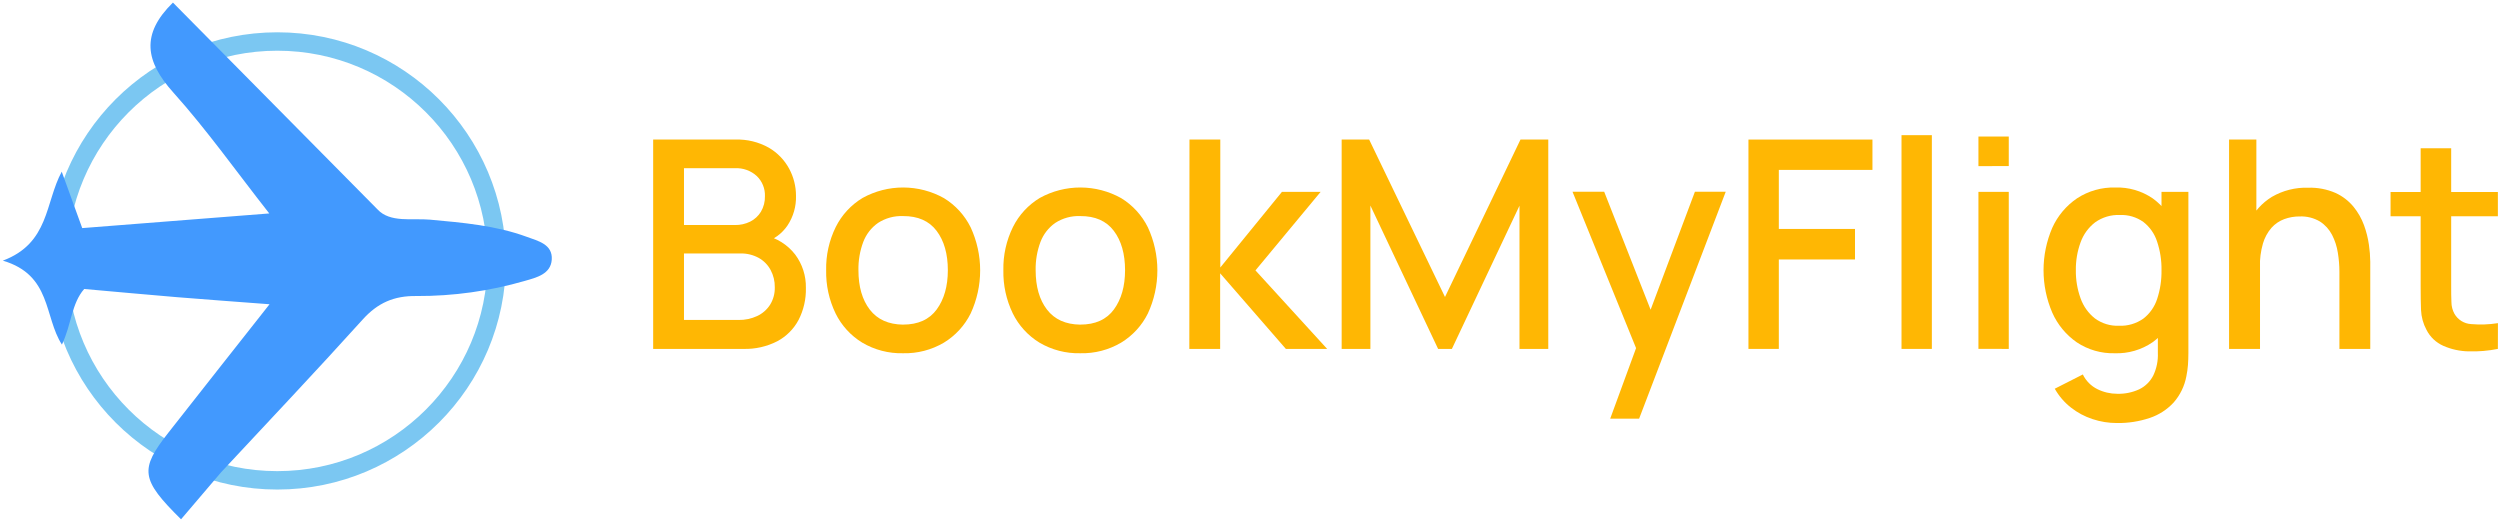 <svg width="824" height="172" viewBox="0 0 824 172" fill="none" xmlns="http://www.w3.org/2000/svg">
<path d="M215.281 115V46H242.401C246.244 45.87 250.049 46.797 253.401 48.68C256.234 50.327 258.557 52.726 260.111 55.61C261.592 58.354 262.365 61.423 262.361 64.54C262.458 68.011 261.48 71.427 259.561 74.32C257.758 76.986 255.092 78.95 252.011 79.88L251.921 77.53C255.954 78.376 259.554 80.626 262.081 83.88C264.452 87.051 265.697 90.922 265.621 94.88C265.712 98.557 264.88 102.198 263.201 105.47C261.614 108.446 259.177 110.883 256.201 112.47C252.741 114.244 248.888 115.114 245.001 115H215.281ZM225.441 74.17H242.261C243.993 74.196 245.706 73.812 247.261 73.05C248.723 72.316 249.949 71.186 250.801 69.79C251.717 68.232 252.175 66.447 252.121 64.64C252.163 63.412 251.946 62.189 251.484 61.05C251.023 59.911 250.327 58.883 249.441 58.03C248.474 57.144 247.34 56.459 246.106 56.014C244.872 55.57 243.561 55.375 242.251 55.44H225.441V74.17ZM225.441 105.46H243.441C245.549 105.494 247.637 105.053 249.551 104.17C251.292 103.36 252.769 102.074 253.811 100.46C254.884 98.727 255.426 96.718 255.371 94.68C255.405 92.701 254.933 90.746 254.001 89C253.1 87.32 251.736 85.932 250.071 85C248.233 83.999 246.164 83.495 244.071 83.54H225.441V105.46Z" fill="#FFB703"/>
<path d="M297.65 116.429C292.924 116.546 288.26 115.333 284.19 112.929C280.395 110.615 277.341 107.263 275.39 103.27C273.258 98.845 272.199 93.98 272.3 89.07C272.197 84.131 273.284 79.24 275.47 74.809C277.451 70.838 280.524 67.514 284.33 65.23C288.434 62.967 293.047 61.787 297.734 61.799C302.42 61.811 307.027 63.016 311.12 65.299C314.907 67.613 317.961 70.952 319.93 74.93C321.992 79.378 323.06 84.222 323.06 89.124C323.06 94.027 321.992 98.871 319.93 103.319C317.955 107.302 314.889 110.642 311.09 112.949C307.023 115.342 302.367 116.548 297.65 116.429V116.429ZM297.65 106.989C302.603 106.989 306.3 105.323 308.74 101.989C311.18 98.656 312.403 94.353 312.41 89.079C312.41 83.68 311.173 79.346 308.7 76.079C306.226 72.813 302.543 71.193 297.65 71.219C294.717 71.1 291.819 71.897 289.36 73.499C287.156 75.059 285.47 77.243 284.52 79.769C283.415 82.736 282.879 85.884 282.94 89.049C282.94 94.476 284.186 98.809 286.68 102.049C289.173 105.289 292.83 106.939 297.65 106.999V106.989Z" fill="#FFB703"/>
<path d="M356.06 116.429C351.334 116.546 346.67 115.333 342.6 112.929C338.808 110.612 335.755 107.261 333.8 103.27C331.668 98.845 330.609 93.98 330.71 89.07C330.607 84.131 331.694 79.24 333.88 74.809C335.861 70.838 338.935 67.514 342.74 65.23C346.844 62.967 351.457 61.787 356.144 61.799C360.831 61.811 365.437 63.016 369.53 65.299C373.317 67.613 376.371 70.952 378.34 74.93C380.402 79.378 381.47 84.222 381.47 89.124C381.47 94.027 380.402 98.871 378.34 103.319C376.365 107.302 373.299 110.642 369.5 112.949C365.433 115.342 360.777 116.548 356.06 116.429V116.429ZM356.06 106.989C361.013 106.989 364.71 105.323 367.15 101.989C369.59 98.656 370.813 94.353 370.82 89.079C370.82 83.68 369.583 79.346 367.11 76.079C364.636 72.813 360.953 71.193 356.06 71.219C353.127 71.1 350.229 71.897 347.77 73.499C345.566 75.059 343.88 77.243 342.93 79.769C341.826 82.736 341.29 85.884 341.35 89.049C341.35 94.476 342.596 98.809 345.09 102.049C347.583 105.289 351.24 106.939 356.06 106.999V106.989Z" fill="#FFB703"/>
<path d="M392 115L392.05 46H402.21V88.17L422.52 63.25H435.27L413.8 89.12L437.43 115H423.82L402.16 90.08V115H392Z" fill="#FFB703"/>
<path d="M442.211 115V46H451.271L476.271 97.89L501.151 46H510.311V115H500.821V67.8L478.541 115H474.001L451.681 67.75V115H442.211Z" fill="#FFB703"/>
<path d="M530.721 137.999L540.721 110.729L540.871 118.729L518.301 63.199H528.741L545.611 106.079H542.541L558.641 63.199H568.801L540.251 137.999H530.721Z" fill="#FFB703"/>
<path d="M576.289 115V46H617.159V56H586.299V75.46H611.409V85.52H586.299V115H576.289Z" fill="#FFB703"/>
<path d="M626.738 115.001V44.551H636.738V115.001H626.738Z" fill="#FFB703"/>
<path d="M652.09 54.76V45H662.09V54.73L652.09 54.76ZM652.09 114.99V63.24H662.09V115L652.09 114.99Z" fill="#FFB703"/>
<path d="M697.001 116.431C692.566 116.546 688.204 115.289 684.511 112.831C680.963 110.372 678.163 106.98 676.421 103.031C674.527 98.619 673.551 93.867 673.551 89.066C673.551 84.264 674.527 79.513 676.421 75.101C678.193 71.165 681.021 67.797 684.591 65.371C688.325 62.933 692.713 61.688 697.171 61.801C701.559 61.653 705.88 62.903 709.511 65.371C712.91 67.835 715.536 71.217 717.081 75.121C718.855 79.571 719.725 84.331 719.641 89.121C719.729 93.87 718.869 98.588 717.111 103.001C715.548 106.919 712.91 110.316 709.501 112.801C705.829 115.316 701.448 116.588 697.001 116.431V116.431ZM697.761 139.431C695.018 139.439 692.292 138.999 689.691 138.131C687.113 137.287 684.703 135.997 682.571 134.321C680.409 132.622 678.601 130.516 677.251 128.121L686.501 123.421C687.516 125.521 689.201 127.224 691.291 128.261C693.333 129.272 695.582 129.796 697.861 129.791C700.371 129.861 702.863 129.348 705.141 128.291C707.117 127.316 708.724 125.726 709.721 123.761C710.827 121.428 711.345 118.86 711.231 116.281V101.811H712.431V63.241H721.291V116.381C721.291 117.751 721.241 119.061 721.151 120.311C721.053 121.564 720.876 122.81 720.621 124.041C720.024 127.242 718.577 130.223 716.431 132.671C714.28 134.999 711.577 136.746 708.571 137.751C705.101 138.915 701.46 139.483 697.801 139.431H697.761ZM698.391 107.371C701.26 107.498 704.091 106.672 706.441 105.021C708.575 103.372 710.161 101.117 710.991 98.551C712 95.494 712.486 92.289 712.431 89.071C712.487 85.847 711.99 82.637 710.961 79.581C710.138 77.038 708.57 74.802 706.461 73.161C704.208 71.555 701.485 70.746 698.721 70.861C695.795 70.738 692.912 71.597 690.531 73.301C688.347 74.991 686.692 77.271 685.761 79.871C684.685 82.817 684.157 85.935 684.201 89.071C684.158 92.23 684.686 95.37 685.761 98.341C686.678 100.935 688.306 103.219 690.461 104.931C692.762 106.628 695.574 107.488 698.431 107.371H698.391Z" fill="#FFB703"/>
<path d="M734.699 115V46H743.699V83.23H744.899V115H734.699ZM771.069 115V89.54C771.064 87.463 770.893 85.39 770.559 83.34C770.247 81.276 769.602 79.277 768.649 77.42C767.726 75.624 766.347 74.103 764.649 73.01C762.632 71.818 760.311 71.237 757.969 71.34C756.237 71.328 754.516 71.626 752.889 72.22C751.279 72.817 749.838 73.794 748.689 75.07C747.388 76.574 746.426 78.341 745.869 80.25C745.136 82.786 744.799 85.421 744.869 88.06L738.639 85.71C738.554 81.42 739.453 77.168 741.269 73.28C742.921 69.8 745.552 66.877 748.839 64.87C752.461 62.774 756.597 61.735 760.779 61.87C763.869 61.772 766.943 62.359 769.779 63.59C772.069 64.633 774.093 66.182 775.699 68.12C777.194 69.947 778.371 72.012 779.179 74.23C779.946 76.323 780.489 78.492 780.799 80.7C781.07 82.541 781.217 84.399 781.239 86.26V115H771.069Z" fill="#FFB703"/>
<path d="M787.93 71.289V63.289H823.3V71.289H787.93ZM823.3 114.999C820.144 115.631 816.927 115.902 813.71 115.809C810.823 115.771 807.973 115.152 805.33 113.989C802.923 112.927 800.959 111.065 799.77 108.719C798.683 106.703 798.068 104.467 797.97 102.179C797.89 99.959 797.85 97.449 797.85 94.629V48.859H807.91V94.139C807.91 96.219 807.91 98.029 807.99 99.559C807.991 100.916 808.335 102.251 808.99 103.439C809.553 104.414 810.35 105.233 811.308 105.823C812.266 106.413 813.356 106.755 814.48 106.819C817.428 107.078 820.397 106.974 823.32 106.509L823.3 114.999Z" fill="#FFB703"/>
<path d="M91.398 158.32C131.339 158.32 163.718 125.941 163.718 86C163.718 46.059 131.339 13.68 91.398 13.68C51.457 13.68 19.078 46.059 19.078 86C19.078 125.941 51.457 158.32 91.398 158.32Z" stroke="#7BC7F2" stroke-width="6.07" stroke-miterlimit="10"/>
<path d="M124.41 69C128.57 73.51 135.86 71.87 141.74 72.4C152.58 73.4 163.4 74.3 173.69 78.08C177.35 79.42 182.2 80.52 181.86 85.57C181.55 90.37 176.76 91.5 173.03 92.57C161.421 95.94 149.388 97.623 137.3 97.57C129.9 97.45 124.48 99.81 119.48 105.38C104.15 122.38 88.34 139.05 72.72 155.83L72.92 155.61L59.67 171.16C46.35 158 46 154.7 55.48 142.63C66.14 129.04 76.86 115.49 88.84 100.28C77.68 99.43 67.95 98.74 58.23 97.94C48.23 97.11 38.23 96.17 27.75 95.25C23.53 100.09 23.58 106.9 20.41 113.58C14.48 104.42 17.06 90.64 0.93 85.91C16.32 80.15 14.84 66.76 20.35 56.58C22.77 63.26 24.94 69.22 27.1 75.18L88.75 70.35C77.75 56.35 68.16 42.78 57.11 30.47C47.94 20.27 46.33 11.29 57 0.85" fill="#4299FE"/>
</svg>
